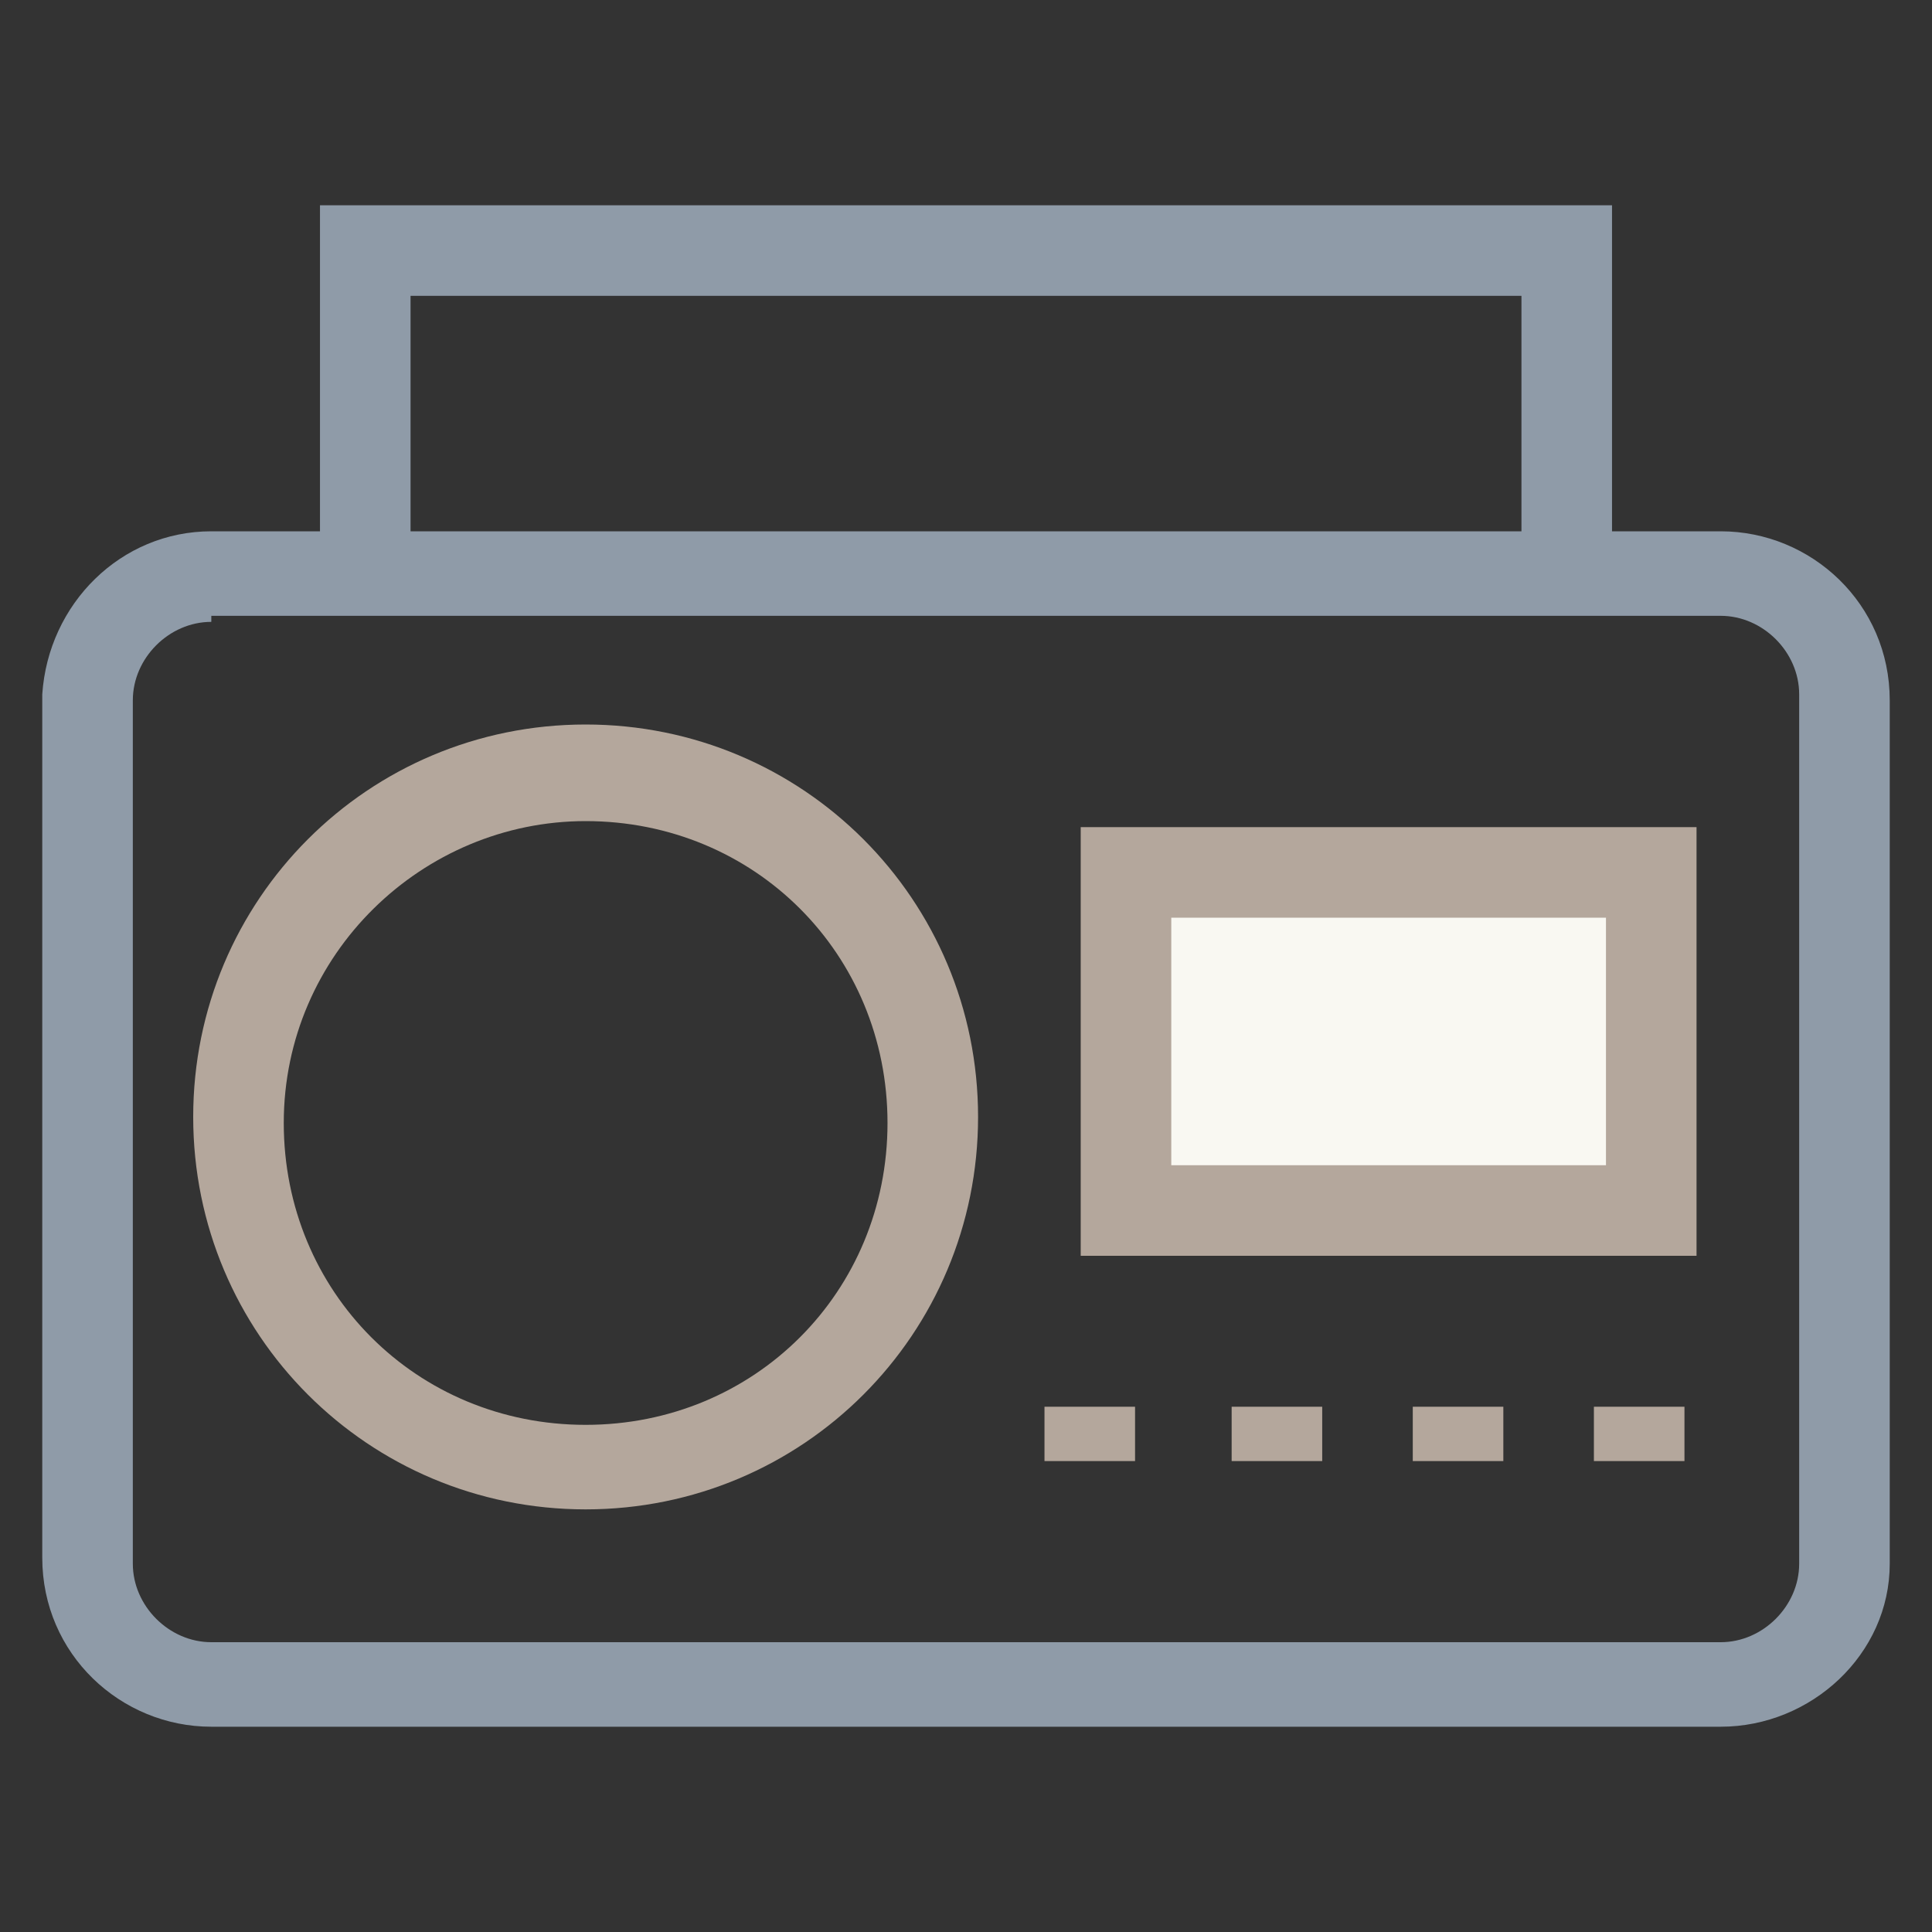 <?xml version="1.0" encoding="utf-8"?>
<!-- Generator: Adobe Illustrator 18.0.0, SVG Export Plug-In . SVG Version: 6.00 Build 0)  -->
<!DOCTYPE svg PUBLIC "-//W3C//DTD SVG 1.1//EN" "http://www.w3.org/Graphics/SVG/1.1/DTD/svg11.dtd">
<svg version="1.1" id="Layer_1" xmlns="http://www.w3.org/2000/svg" xmlns:xlink="http://www.w3.org/1999/xlink" x="0px" y="0px"
	 viewBox="0 0 32 32" enable-background="new 0 0 32 32" xml:space="preserve">
<rect x="0" y="0" width="32" height="32" fill="#333333" stroke="none"/>
<g>
	<g>
		<polygon fill="#8F9BA8" points="26.7,9.8 25.2,9.8 25.2,4.9 6.8,4.9 6.8,9.8 5.3,9.8 5.3,3.4 26.7,3.4 		"/>
	</g>
	<g>
		<path fill="#8F9BA8" d="M28.5,28.6h-25c-1.5,0-2.8-1.2-2.8-2.8V11.5C0.8,10,2,8.8,3.5,8.8h25c1.5,0,2.8,1.2,2.8,2.8v14.3
			C31.3,27.4,30,28.6,28.5,28.6z M3.5,10.3c-0.7,0-1.3,0.6-1.3,1.3v14.3c0,0.7,0.6,1.3,1.3,1.3h25c0.7,0,1.3-0.6,1.3-1.3V11.5
			c0-0.7-0.6-1.3-1.3-1.3H3.5z"/>
	</g>
	<g>
		<path fill="#B4A79C" d="M9.7,25c-3.6,0-6.5-2.9-6.5-6.5c0-3.6,2.9-6.5,6.5-6.5c3.6,0,6.5,2.9,6.5,6.5C16.2,22.1,13.3,25,9.7,25z
			 M9.7,13.6c-2.7,0-5,2.2-5,5s2.2,5,5,5s5-2.2,5-5S12.5,13.6,9.7,13.6z"/>
	</g>
	<g>
		<rect x="18.6" y="14.4" fill="#F9F8F2" width="8.7" height="5.6"/>
		<path fill="#B4A79C" d="M28.1,20.8H17.9v-7.1h10.2V20.8z M19.4,19.3h7.2v-4.1h-7.2V19.3z"/>
	</g>
	<g>
		<rect x="26.4" y="23.3" fill="#B4A79C" width="1.5" height="0.9"/>
	</g>
	<g>
		<rect x="23.4" y="23.3" fill="#B4A79C" width="1.5" height="0.9"/>
	</g>
	<g>
		<rect x="20.4" y="23.3" fill="#B4A79C" width="1.5" height="0.9"/>
	</g>
	<g>
		<rect x="17.3" y="23.3" fill="#B4A79C" width="1.5" height="0.9"/>
	</g>
</g>
</svg>
